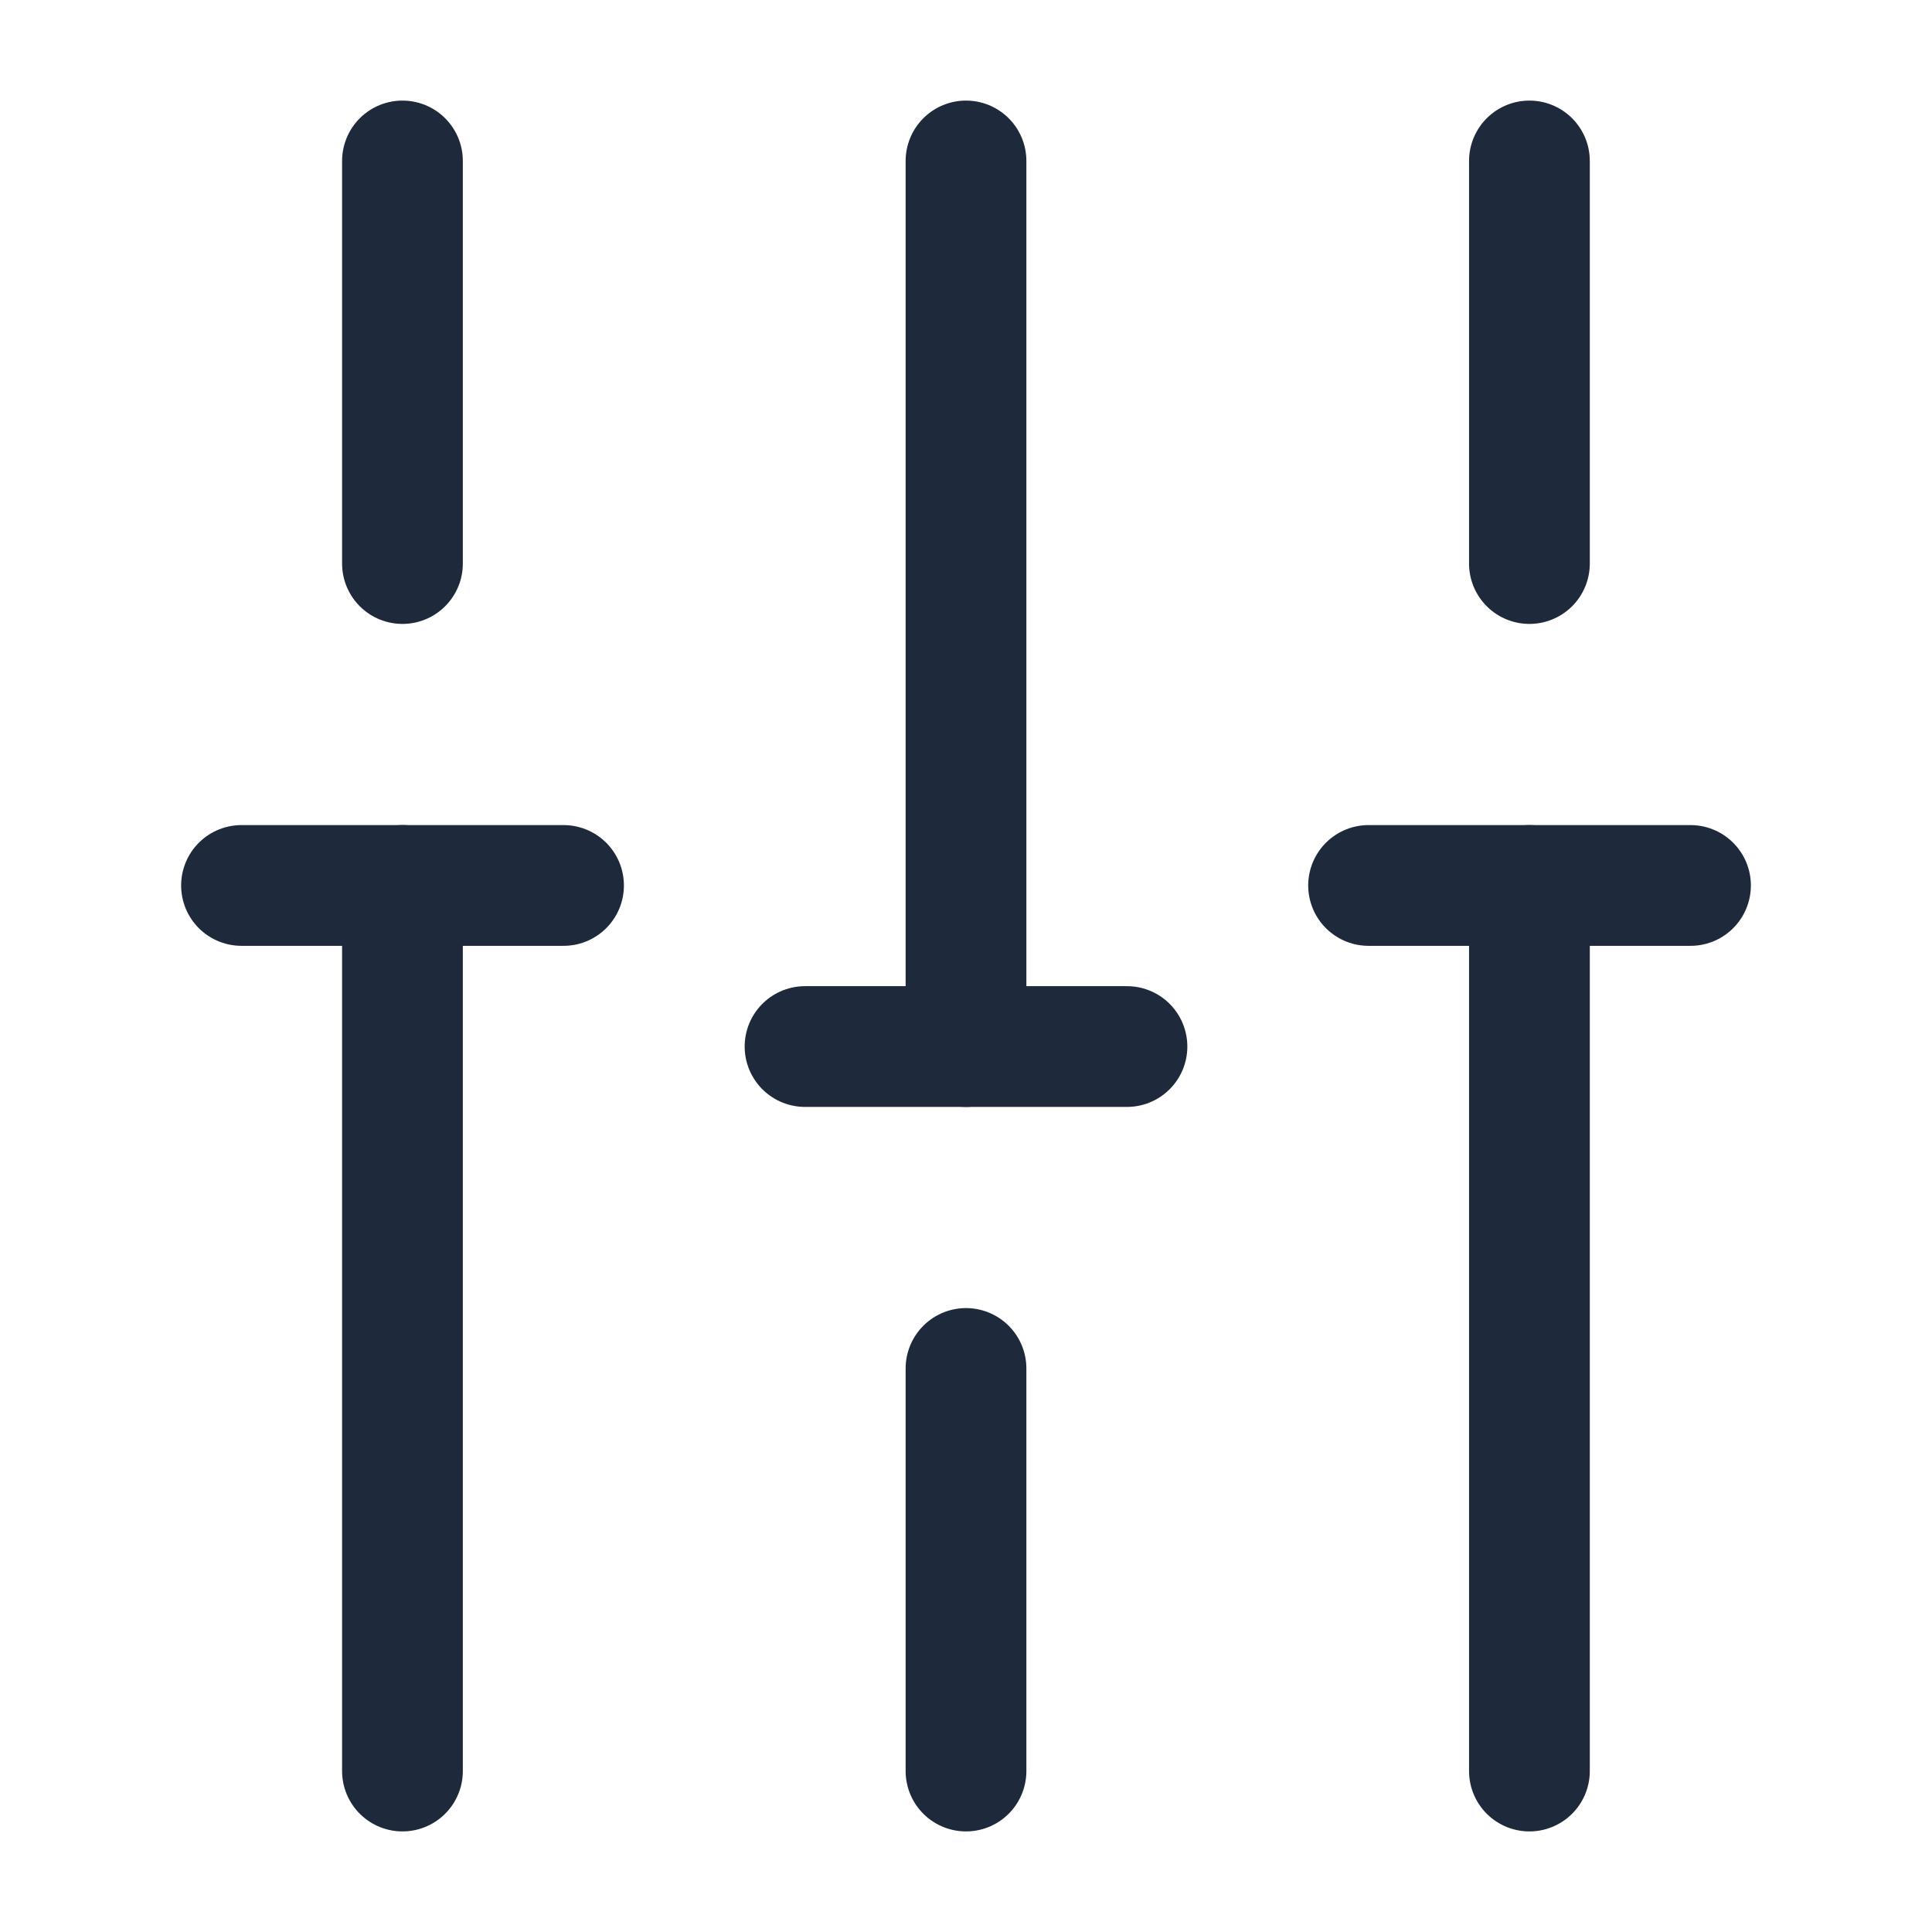 <svg width="16" height="16" viewBox="0 0 16 16" fill="none" xmlns="http://www.w3.org/2000/svg">
<path d="M12.666 14.667V7.333" stroke="#1E293B" stroke-miterlimit="10" stroke-linecap="round" stroke-linejoin="round"/>
<path d="M12.666 4.667V1.333" stroke="#1E293B" stroke-miterlimit="10" stroke-linecap="round" stroke-linejoin="round"/>
<path d="M8 14.667V11.333" stroke="#1E293B" stroke-miterlimit="10" stroke-linecap="round" stroke-linejoin="round"/>
<path d="M8 8.667V1.333" stroke="#1E293B" stroke-miterlimit="10" stroke-linecap="round" stroke-linejoin="round"/>
<path d="M3.333 14.667V7.333" stroke="#1E293B" stroke-miterlimit="10" stroke-linecap="round" stroke-linejoin="round"/>
<path d="M3.333 4.667V1.333" stroke="#1E293B" stroke-miterlimit="10" stroke-linecap="round" stroke-linejoin="round"/>
<path d="M2 7.333H4.667" stroke="#1E293B" stroke-miterlimit="10" stroke-linecap="round" stroke-linejoin="round"/>
<path d="M11.334 7.333H14" stroke="#1E293B" stroke-miterlimit="10" stroke-linecap="round" stroke-linejoin="round"/>
<path d="M6.667 8.667H9.333" stroke="#1E293B" stroke-miterlimit="10" stroke-linecap="round" stroke-linejoin="round"/>
</svg>
